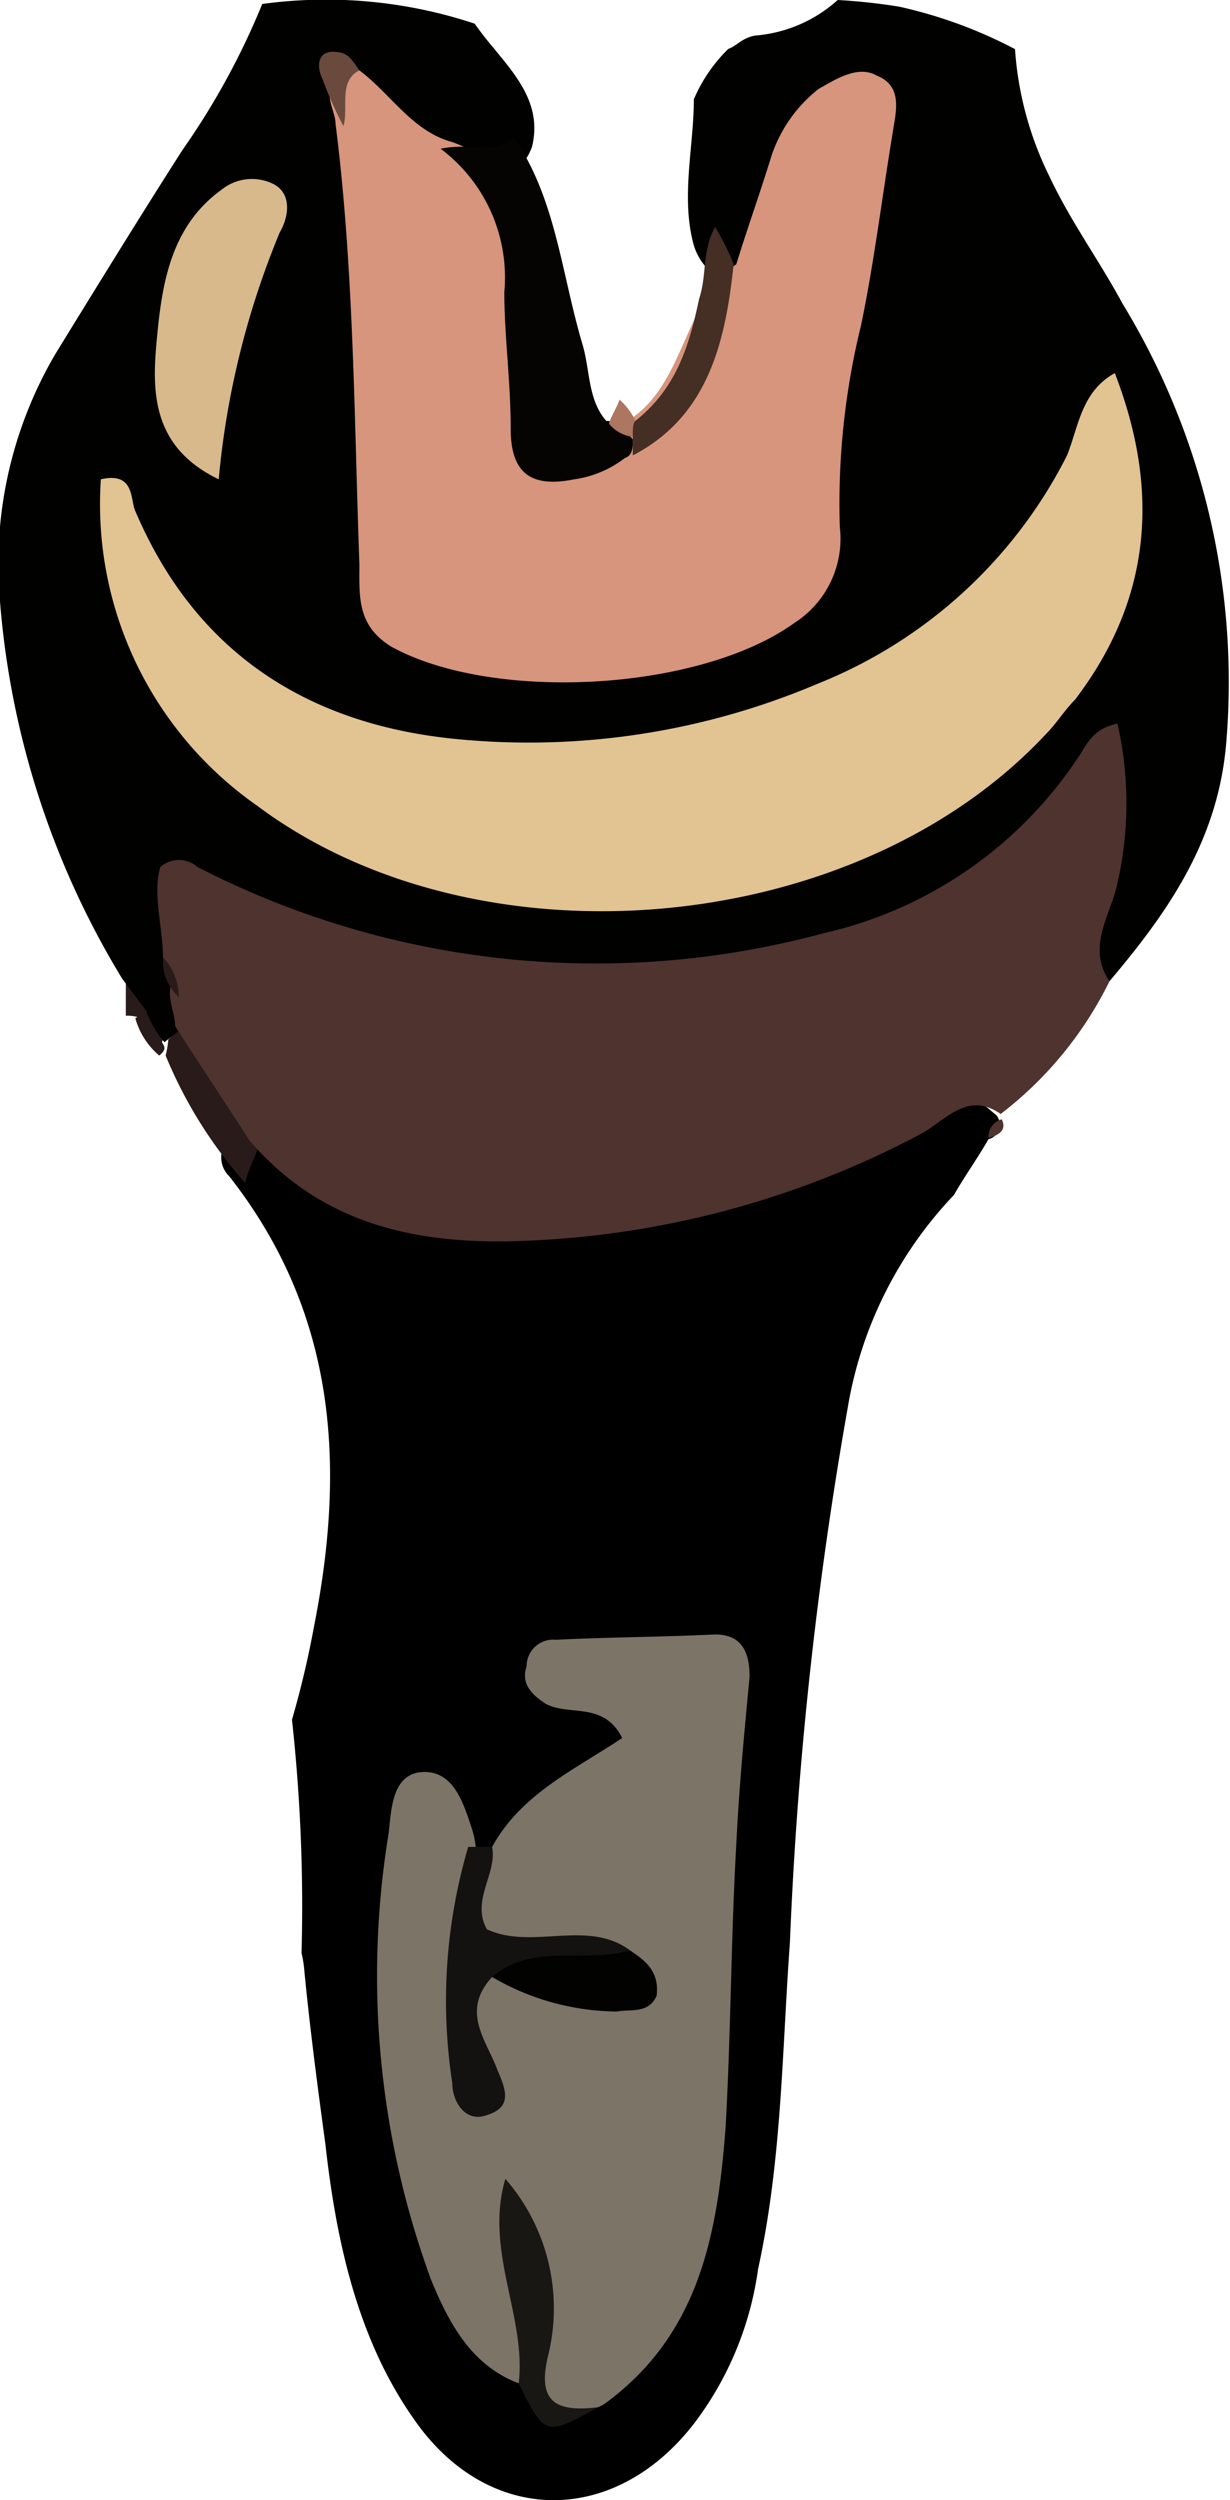 <svg xmlns="http://www.w3.org/2000/svg" viewBox="0 0 46.34 94.15"><defs><style>.cls-1{fill:#281b19;}.cls-2{fill:#010100;}.cls-3{fill:#4f332e;}.cls-4{fill:#7c7466;}.cls-5{fill:#141210;}.cls-6{fill:#181714;}.cls-7{fill:#d6957c;}.cls-8{fill:#e2c392;}.cls-9{fill:#d7b98b;}.cls-10{fill:#060403;}.cls-11{fill:#452e24;}.cls-12{fill:#6a4a3d;}.cls-13{fill:#020201;}.cls-14{fill:#ac7661;}</style></defs><title>Ativo 1tochas</title><g id="Camada_2" data-name="Camada 2"><g id="Camada_1-2" data-name="Camada 1"><path d="M37.54,42c-1.9-1.6-1.8-1.5-5.1-.1-7.2,3-14.5,5.4-21.9.8a6.6,6.6,0,0,0-1.4-.1,1,1,0,0,0-.5,1.7c4,5.1,4.4,10.8,3.2,16.9A35.8,35.8,0,0,1,11,64.76a64.56,64.56,0,0,1,.36,8.79,4.15,4.15,0,0,1,.1.6c.2,2.1.5,4.4.8,6.6.4,3.6,1.2,7.3,3.3,10.3,2.8,4.1,7.6,4.1,10.6.2a12.4,12.4,0,0,0,2.4-5.8c.9-4.1.9-8.2,1.2-12.3A150.36,150.36,0,0,1,31.94,53a15.24,15.24,0,0,1,4-8c.4-.7.9-1.4,1.3-2.1A.56.56,0,0,0,37.54,42Z"/><path class="cls-1" d="M9.74,43.15c-.1.4-.4.9-.5,1.4a16.91,16.91,0,0,1-3-4.8,3.54,3.54,0,0,0,.1-.6,4.17,4.17,0,0,1,.8-.6C9.34,39.35,10.44,40.55,9.74,43.15Z"/><path class="cls-1" d="M6,39.75a2.84,2.84,0,0,1-.9-1.4c.1-.1.3-.1.3-.3.8.1,1,.5.7,1.2C6.24,39.45,6.24,39.55,6,39.75Z"/><path class="cls-1" d="M4.74,38.25v-1.4c1.1-.2,1.1.5.9,1.2-.1.1-.3.1-.3.3A1.49,1.49,0,0,0,4.74,38.25Z"/><path class="cls-2" d="M39.54,6.65a12.76,12.76,0,0,1-1.3-4.8A17.43,17.43,0,0,0,33.87.25,22.61,22.61,0,0,0,31.56,0a5.26,5.26,0,0,1-3.12,1.34c-.5.1-.7.4-1,.5a5.86,5.86,0,0,0-1.3,1.9c0,1.8-.5,3.7,0,5.5a2.2,2.2,0,0,0,1.6,1.5c2.3-.5,2-3.3,3.9-4.5.6,1.4.2,2.5,0,3.8a59.35,59.35,0,0,0-1.4,8.6c-.2,3.5-1.2,4.9-4.6,5.6a22.2,22.2,0,0,1-6.3.2c-2.9-.3-4.3-1.7-4.4-4.8-.1-4.5-.1-9-.5-13.5a1.15,1.15,0,0,1,0-.6,5.63,5.63,0,0,0,3,1.2c1.1,0,2.1.1,2.6-1.2.4-1.6-.6-2.7-1.5-3.8-.24-.28-.45-.56-.66-.85a17.77,17.77,0,0,0-8-.74,27.89,27.89,0,0,1-3,5.49c-1.6,2.5-3.2,5.1-4.8,7.7A15.63,15.63,0,0,0,0,22.65a32.18,32.18,0,0,0,4.6,14.2l.9,1.2a3.75,3.75,0,0,0,.7,1.2c.1-.1.4-.3.5-.4a1.65,1.65,0,0,0,.8-1.3,10.28,10.28,0,0,0,.1-1.8c.8-1.6,1.8-.4,2.7-.1,10.8,3.2,21.2,3.4,30.5-4.6-.7,4.4-.7,4.4,1,5.9,2.2-2.6,4.1-5.3,4.4-9a27.36,27.36,0,0,0-3.9-16.5C41.44,9.85,40.34,8.35,39.54,6.65Z"/><path class="cls-3" d="M6.14,36.05c0-1.1-.4-2.4-.1-3.4a1.06,1.06,0,0,1,1.4,0A32.82,32.82,0,0,0,31,35.15a15.65,15.65,0,0,0,9.6-6.6c.3-.4.5-1.1,1.5-1.3a13.49,13.49,0,0,1,0,6c-.2,1.1-1.2,2.4-.3,3.7a14.14,14.14,0,0,1-4.1,5c-1.3-.9-2.1.3-3.1.8a34.6,34.6,0,0,1-15.8,4c-3.7,0-6.9-.9-9.4-3.8-.9-1.4-1.9-2.9-2.8-4.3,0-.4-.2-.8-.2-1.3A2.23,2.23,0,0,0,6.14,36.05Z"/><path class="cls-3" d="M37.24,42.85a.68.68,0,0,1,.5-.7C37.94,42.55,37.64,42.75,37.24,42.85Z"/><path class="cls-4" d="M18.54,69.55c1.1-2,3.1-2.9,4.9-4.1-.7-1.4-2-.8-2.9-1.3-.6-.4-.9-.8-.7-1.4a1,1,0,0,1,1.1-1c2-.1,3.9-.1,6-.2,1.1,0,1.3.8,1.3,1.6-.2,2.1-.4,4.2-.5,6.3-.2,3.5-.2,7-.4,10.6-.3,4.1-1,7.9-4.6,10.5-1.8.9-2.7.4-2.4-1.6a7.25,7.25,0,0,0-.4-4.2,5.43,5.43,0,0,1-.1,5.1c-2-.6-2.9-2.3-3.6-4a33.21,33.21,0,0,1-1.6-16.8c.1-.8.1-2.1,1.1-2.3,1.3-.2,1.7,1.1,2,2a3.55,3.55,0,0,1,.2,1c.9,1.4-1,2.8.1,4.1,0,0-.9,1.7.3.4.8-.4,1.5.1,2.3.1C17,73.25,17,73.25,18.54,69.55Z"/><path class="cls-5" d="M18.54,69.55c.2,1-.8,2-.2,3.1,1.7.8,3.8-.4,5.4.8-1.3,2.3-3.5.4-5.2,1-1.2,1.3-.2,2.4.2,3.5.3.7.6,1.4-.4,1.7-.8.3-1.3-.5-1.3-1.2a20.48,20.48,0,0,1,.6-8.9Z"/><path class="cls-6" d="M19.54,89.75c.3-2.5-1.3-5-.5-7.7a7.43,7.43,0,0,1,1.6,6.7c-.4,1.7.3,2.1,1.9,1.9C20.54,91.75,20.54,91.75,19.54,89.75Z"/><path class="cls-7" d="M13.54,2.65c1.2.9,2,2.3,3.5,2.7,2.4.9,3.9,2.4,3.5,5.2-.1,1.4.5,2.7.5,4.1s.6,1.9,2,1.5c2.8-1.1,2.5-4.6,4.7-6.2.4-1.3.9-2.7,1.3-4a5.34,5.34,0,0,1,1.8-2.6c.7-.4,1.5-.9,2.2-.5,1,.4.7,1.4.6,2.1-.4,2.4-.7,4.9-1.2,7.3a28.09,28.09,0,0,0-.8,7.6,3.76,3.76,0,0,1-1.7,3.6c-3.6,2.6-11.4,3-15.2.9-1.3-.8-1.2-1.9-1.2-3.1-.2-5.5-.2-11.1-.9-16.6C12.64,4,11.74,3.05,13.54,2.65Z"/><path class="cls-8" d="M42,14.05c1.7,4.4,1.4,8.5-1.5,12.3-.4.4-.7.9-1.1,1.3-7.2,7.7-21.4,8.9-29.7,2.7a13.85,13.85,0,0,1-5.9-12.3c1.3-.3,1.1.8,1.3,1.2,2.3,5.4,6.6,8.1,12.3,8.6a27.85,27.85,0,0,0,13.4-2.1,18,18,0,0,0,9.4-8.6C40.64,16.05,40.74,14.75,42,14.05Z"/><path class="cls-9" d="M8.24,18.05c-2.7-1.3-2.5-3.6-2.3-5.6s.6-4,2.4-5.3a1.82,1.82,0,0,1,2-.2c.7.4.5,1.3.2,1.8A31.73,31.73,0,0,0,8.24,18.05Z"/><path class="cls-10" d="M19.34,5.15c1.6,2.3,1.8,5.1,2.6,7.8.3,1,.2,2.1.9,2.9.4,0,.7.3,1,.7,0,.3,0,.6-.3.7a4.06,4.06,0,0,1-1.9.8c-1.5.3-2.4-.1-2.4-1.9S19,12.65,19,11a6.06,6.06,0,0,0-2.4-5.4C17.84,5.35,18.74,5.85,19.34,5.15Z"/><path class="cls-11" d="M23.84,17.15v-.8c-.3-.1-.3-.3-.2-.4s.1-.1.3-.1c1.5-1.2,2-2.7,2.4-4.6.3-.9.1-1.8.6-2.7a9.08,9.08,0,0,1,.7,1.4C27.34,12.75,26.74,15.65,23.84,17.15Z"/><path class="cls-12" d="M13.54,2.65c-.8.4-.4,1.4-.6,2.1a14.17,14.17,0,0,1-.8-1.8c-.2-.4-.2-1,.4-1S13.24,2.25,13.54,2.65Z"/><path class="cls-1" d="M6.14,36.05a2.2,2.2,0,0,1,.6,1.5A1.83,1.83,0,0,1,6.14,36.05Z"/><path class="cls-13" d="M18.54,74.45c1.5-1.3,3.4-.5,5.2-1,.6.4,1.1.8,1,1.7-.3.7-1,.5-1.5.6A9.47,9.47,0,0,1,18.54,74.45Z"/><path class="cls-14" d="M23.94,15.85c-.1.1-.1.3-.1.6a1.35,1.35,0,0,1-.9-.5c.1-.3.3-.6.4-.9A2.41,2.41,0,0,1,23.94,15.85Z"/></g></g></svg>